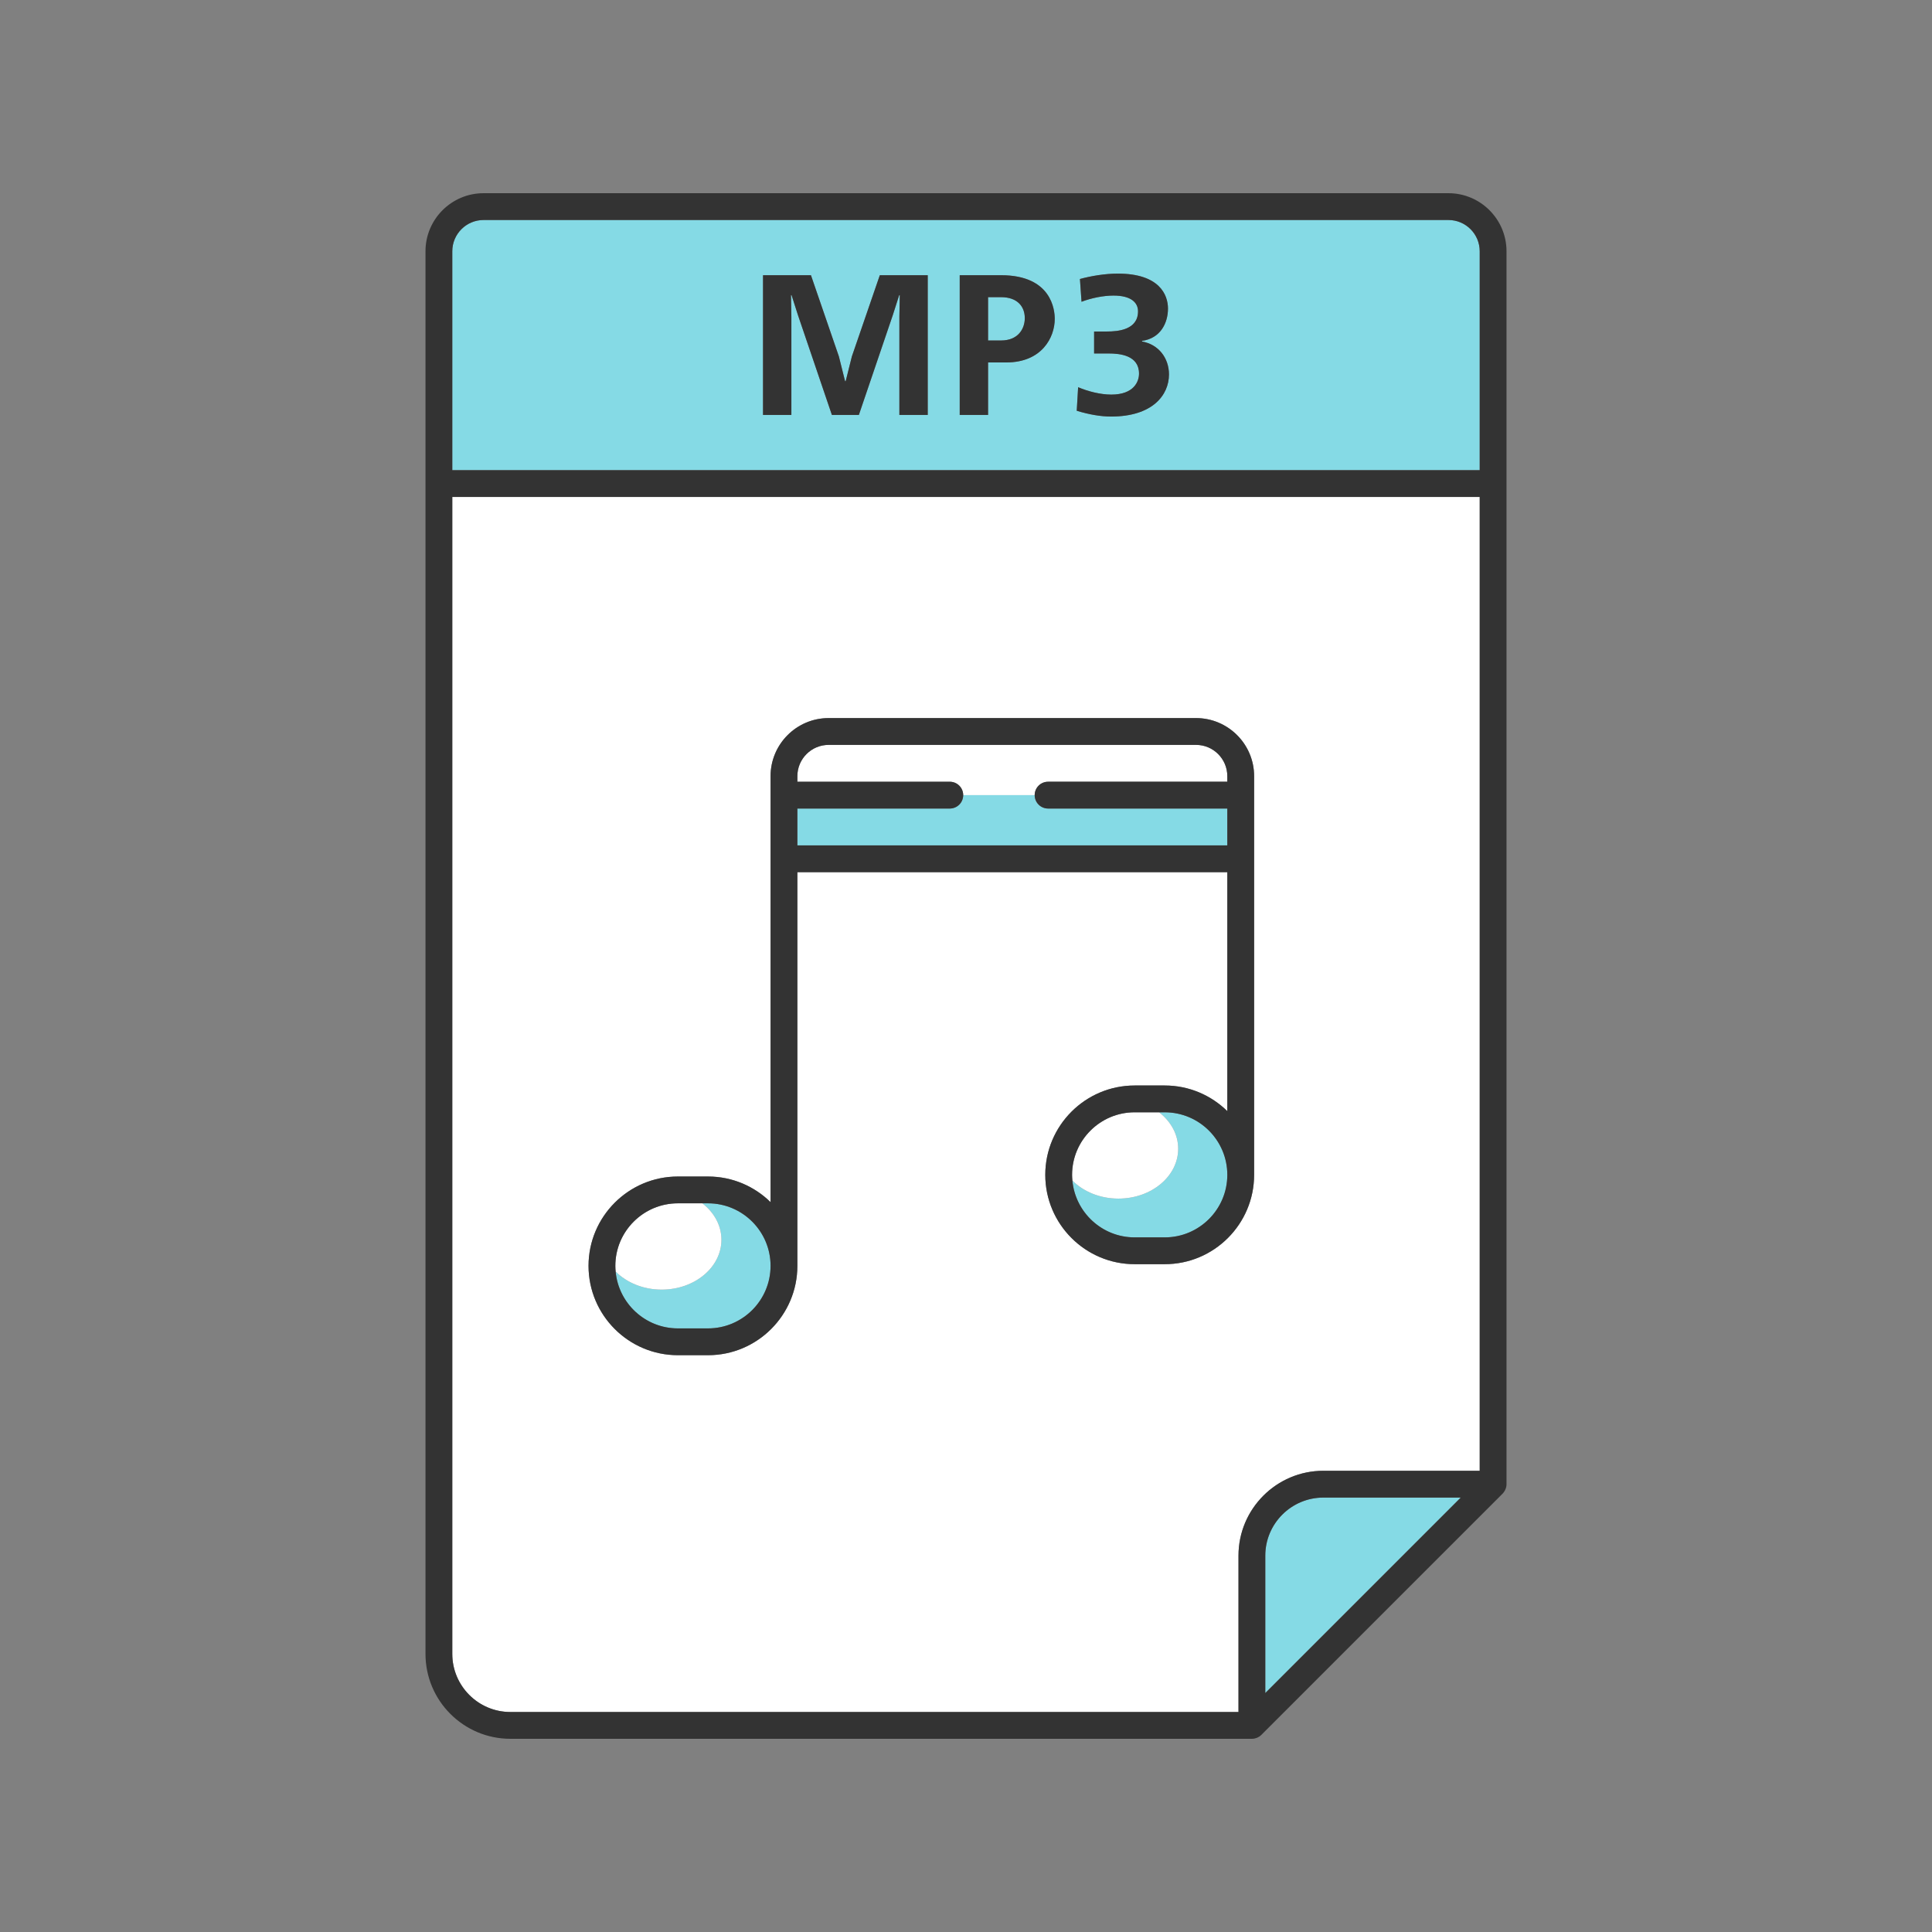 <svg xmlns="http://www.w3.org/2000/svg" enable-background="new 0 0 5000 5000" viewBox="0 0 5000 5000"><rect x="0" y="0" width="5000" height="5000" fill="#808080" stroke="none"/><path fill="#fff" d="M3205.202,4026.012c0-121.116,98.537-219.653,219.653-219.653h404.624V1286.127H1170.52v2994.219
		c0,82.867,67.422,150.289,150.289,150.289h1884.393V4026.012z M2936.394,3271.688c-127.484,0-231.214-103.719-231.214-231.214
		c0-127.495,103.73-231.214,231.214-231.214h78.035c62.986,0,120.106,25.382,161.85,66.375v-618.398H2063.584v1018.786
		c0,127.495-103.73,231.214-231.214,231.214h-78.035c-127.484,0-231.214-103.719-231.214-231.214
		c0-127.495,103.73-231.214,231.214-231.214h78.035c62.985,0,120.106,25.382,161.85,66.375v-888.629v-213.873
		c0-82.867,67.422-150.289,150.289-150.289h950.844c82.867,0,150.289,67.422,150.289,150.289v213.873v817.919
		c0,127.495-103.73,231.214-231.214,231.214H2936.394z"/><path fill="#fff" d="M2458.07,2023.133c19.147,0,34.682,15.523,34.682,34.682h184.994
		c0-19.159,15.535-34.682,34.682-34.682h463.85v-14.451c0-44.617-36.308-80.925-80.925-80.925h-950.844
		c-44.617,0-80.925,36.308-80.925,80.925v14.451H2458.07z"/><path fill="#85dae5" d="M2652.18,823.311c0-29.969-19.114-54.254-61.478-54.254h-33.582v112.121h33.582
		C2635.133,881.178,2652.18,850.695,2652.18,823.311z"/><path fill="#85dae5" d="M1170.52 650.289v566.474H3829.48V650.289c0-44.617-36.308-80.925-80.925-80.925h-2497.11C1206.828 569.364 1170.52 605.672 1170.52 650.289zM2790.214 1002.08c25.312 10.851 57.865 19.116 85.762 19.116 58.898 0 71.82-34.106 71.82-54.253 0-47.531-49.601-52.184-79.056-52.184h-37.194v-56.827h33.581c27.903 0 80.084-4.139 80.084-52.184 0-22.742-18.086-40.819-63.55-40.819-25.831 0-56.838 6.198-82.663 16.019l-4.144-58.907c28.428-7.742 64.589-13.948 98.176-13.948 107.975 0 129.679 55.283 129.679 90.418 0 37.205-19.119 76.985-67.163 83.696v1.555c43.392 7.752 69.748 43.402 69.748 85.25 0 53.729-42.89 109.022-149.832 109.022-26.356 0-56.838-5.168-88.873-14.99L2790.214 1002.08zM2483.748 712.23h106.954c131.238 0 138.977 90.419 138.977 113.15 0 47.531-33.068 112.635-125.542 112.635h-47.016v135.881h-73.372V712.23zM1974.705 712.23h124.001l72.333 210.281 16.02 64.065h1.552l16.014-64.065 72.333-210.281h124.001v361.665h-73.372V819.697l1.044-55.797h-1.558l-16.534 51.659-87.834 258.336h-69.748l-87.834-258.336-16.534-51.659h-1.552l1.039 55.797v254.198h-73.372V712.23zM3424.855 3875.722c-82.867 0-150.289 67.423-150.289 150.289v355.582l505.871-505.871H3424.855zM1832.37 3114.173h-14.699c30.313 23.553 49.381 57.044 49.381 94.33 0 71.251-69.229 129.011-154.624 129.011-47.976 0-90.837-18.234-119.197-46.843 7.434 82.397 76.815 147.201 161.105 147.201h78.035c89.234 0 161.85-72.604 161.85-161.85S1921.604 3114.173 1832.37 3114.173zM3014.428 2878.624h-14.694c30.313 23.553 49.387 57.044 49.387 94.33 0 71.251-69.229 129.01-154.624 129.01-47.981 0-90.849-18.237-119.214-46.851 7.434 82.401 76.815 147.21 161.11 147.21h78.035c89.234 0 161.85-72.604 161.85-161.85S3103.662 2878.624 3014.428 2878.624zM2458.07 2092.497h-394.486v95.376h1112.694v-95.376h-463.85c-19.147 0-34.682-15.523-34.682-34.682h-184.994C2492.752 2076.973 2477.217 2092.497 2458.07 2092.497z"/><path fill="#fff" d="M1867.052 3208.503c0-37.286-19.068-70.777-49.381-94.33h-63.335c-89.234 0-161.85 72.604-161.85 161.85 0 4.945.305 9.816.745 14.648 28.36 28.608 71.221 46.843 119.197 46.843C1797.823 3337.514 1867.052 3279.754 1867.052 3208.503zM3049.122 2972.954c0-37.286-19.074-70.777-49.387-94.33h-63.341c-89.234 0-161.85 72.604-161.85 161.85 0 4.942.305 9.81.74 14.64 28.365 28.614 71.233 46.851 119.214 46.851C2979.893 3101.965 3049.122 3044.205 3049.122 2972.954z"/><path fill="#333" d="M3245.642,3040.474v-817.919v-213.873c0-82.867-67.422-150.289-150.289-150.289h-950.844
		c-82.867,0-150.289,67.422-150.289,150.289v213.873v888.629c-41.744-40.993-98.864-66.375-161.85-66.375h-78.035
		c-127.484,0-231.214,103.719-231.214,231.214c0,127.495,103.73,231.214,231.214,231.214h78.035
		c127.484,0,231.214-103.719,231.214-231.214V2257.237h1112.694v618.398c-41.744-40.993-98.864-66.375-161.85-66.375h-78.035
		c-127.484,0-231.214,103.719-231.214,231.214c0,127.495,103.73,231.214,231.214,231.214h78.035
		C3141.912,3271.688,3245.642,3167.969,3245.642,3040.474z M3014.428,3202.323h-78.035c-84.295,0-153.676-64.809-161.11-147.21
		c-0.435-4.831-0.74-9.698-0.74-14.64c0-89.245,72.615-161.85,161.85-161.85h63.341h14.694c89.234,0,161.85,72.604,161.85,161.85
		S3103.662,3202.323,3014.428,3202.323z M2144.509,1927.757h950.844c44.617,0,80.925,36.308,80.925,80.925v14.451h-463.85
		c-19.147,0-34.682,15.523-34.682,34.682c0,19.159,15.535,34.682,34.682,34.682h463.85v95.376H2063.584v-95.376h394.486
		c19.147,0,34.682-15.523,34.682-34.682c0-19.159-15.535-34.682-34.682-34.682h-394.486v-14.451
		C2063.584,1964.065,2099.892,1927.757,2144.509,1927.757z M1832.37,3437.873h-78.035c-84.289,0-153.67-64.804-161.105-147.201
		c-0.44-4.832-0.745-9.704-0.745-14.648c0-89.245,72.616-161.85,161.85-161.85h63.335h14.699c89.234,0,161.85,72.604,161.85,161.85
		S1921.604,3437.873,1832.37,3437.873z"/><polygon fill="#333" points="2048.077 819.697 2047.039 763.901 2048.591 763.901 2065.125 815.56 2152.959 1073.896 2222.707 1073.896 2310.541 815.56 2327.075 763.901 2328.633 763.901 2327.589 819.697 2327.589 1073.896 2400.961 1073.896 2400.961 712.23 2276.96 712.23 2204.626 922.511 2188.612 986.576 2187.06 986.576 2171.04 922.511 2098.706 712.23 1974.705 712.23 1974.705 1073.896 2048.077 1073.896"/><path fill="#333" d="M2557.12 938.015h47.016c92.474 0 125.542-65.104 125.542-112.635 0-22.73-7.739-113.15-138.977-113.15h-106.954v361.665h73.372V938.015zM2557.12 769.057h33.582c42.365 0 61.478 24.286 61.478 54.254 0 27.383-17.047 57.867-61.478 57.867h-33.582V769.057zM3025.295 969.013c0-41.848-26.356-77.498-69.748-85.25v-1.555c48.043-6.712 67.163-46.491 67.163-83.696 0-35.135-21.704-90.418-129.679-90.418-33.587 0-69.748 6.206-98.176 13.948l4.144 58.907c25.825-9.821 56.833-16.019 82.663-16.019 45.464 0 63.55 18.078 63.55 40.819 0 48.045-52.181 52.184-80.084 52.184h-33.581v56.827h37.194c29.455 0 79.056 4.653 79.056 52.184 0 20.147-12.921 54.253-71.82 54.253-27.897 0-60.451-8.265-85.762-19.116l-3.624 60.965c32.035 9.822 62.517 14.99 88.873 14.99C2982.405 1078.035 3025.295 1022.742 3025.295 969.013z"/><path fill="#333" d="M3748.555,500h-2497.11c-82.867,0-150.289,67.422-150.289,150.289v601.156v3028.902
		c0,121.117,98.537,219.653,219.653,219.653h1919.075c2.286,0,4.561-0.238,6.802-0.686c1.315-0.262,2.546-0.735,3.81-1.143
		c0.881-0.286,1.795-0.468,2.659-0.825c1.462-0.607,2.805-1.413,4.16-2.206c0.593-0.347,1.23-0.594,1.806-0.978
		c1.908-1.275,3.686-2.724,5.306-4.342l624.232-624.234c2.179-2.176,3.946-4.72,5.487-7.41c0.339-0.601,0.672-1.187,0.977-1.805
		c1.332-2.683,2.433-5.494,3.031-8.515c0.022-0.1,0.011-0.202,0.034-0.302c0.401-2.114,0.655-4.282,0.655-6.513V1251.445V650.289
		C3898.844,567.422,3831.422,500,3748.555,500z M1170.52,4280.347V1286.127H3829.48v2520.231h-404.624
		c-121.116,0-219.653,98.537-219.653,219.653v404.624H1320.809C1237.943,4430.636,1170.52,4363.213,1170.52,4280.347z
		 M3829.48,650.289v566.474H1170.52V650.289c0-44.617,36.308-80.925,80.925-80.925h2497.11
		C3793.172,569.364,3829.48,605.672,3829.48,650.289z M3274.566,4026.012c0-82.867,67.422-150.289,150.289-150.289h355.582
		l-505.871,505.871V4026.012z"/></svg>